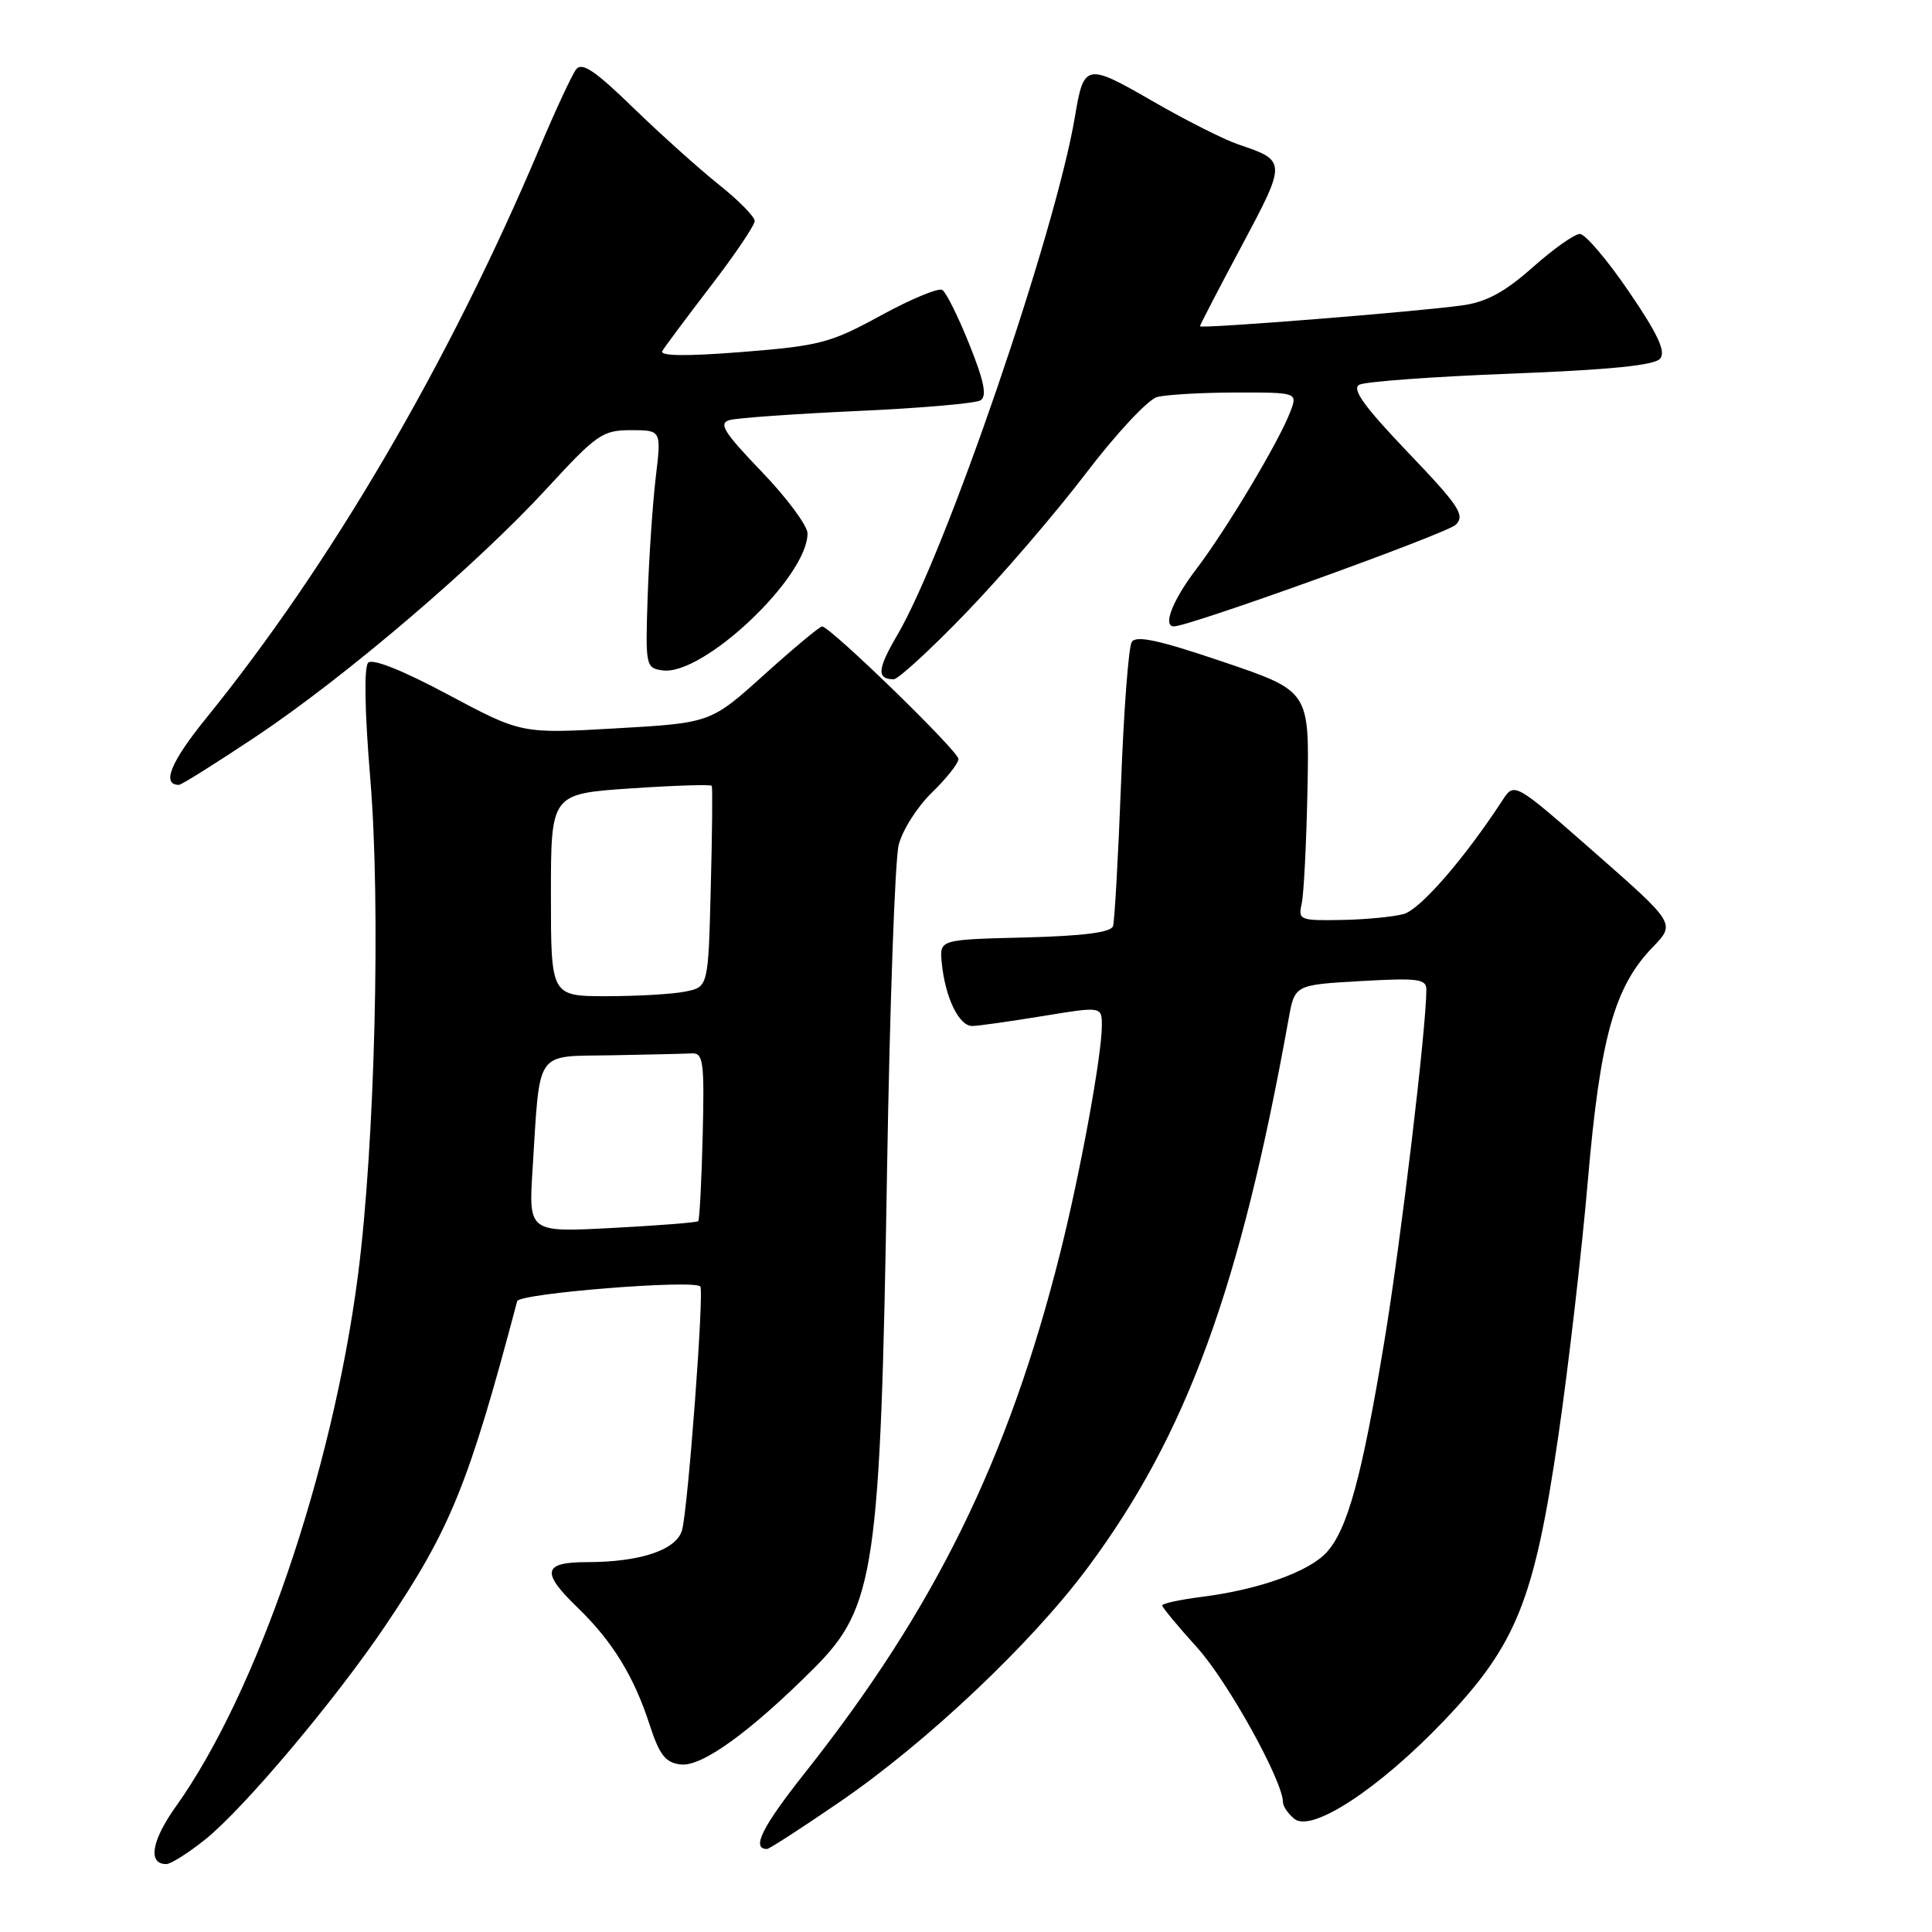 <?xml version="1.0" encoding="UTF-8" standalone="no"?>
<!DOCTYPE svg PUBLIC "-//W3C//DTD SVG 1.1//EN" "http://www.w3.org/Graphics/SVG/1.1/DTD/svg11.dtd" >
<svg xmlns="http://www.w3.org/2000/svg" xmlns:xlink="http://www.w3.org/1999/xlink" version="1.1" viewBox="0 0 256 256">
 <g >
 <path fill="currentColor"
d=" M 27.18 243.75 C 32.29 239.66 44.35 225.35 51.02 215.47 C 59.71 202.59 62.07 196.78 68.53 172.41 C 68.80 171.38 91.86 169.53 92.79 170.46 C 93.33 170.99 91.17 199.83 90.38 202.73 C 89.67 205.37 84.87 206.99 77.75 206.99 C 71.92 207.00 71.66 208.32 76.57 213.05 C 81.13 217.46 83.99 222.11 86.05 228.45 C 87.38 232.55 88.16 233.56 90.19 233.80 C 92.98 234.14 99.39 229.51 107.85 221.06 C 115.95 212.95 116.67 208.07 117.54 155.00 C 117.90 133.28 118.59 113.91 119.08 111.96 C 119.56 110.02 121.55 106.89 123.48 105.02 C 125.42 103.14 127.00 101.14 127.00 100.57 C 127.00 99.53 110.02 83.03 108.93 83.01 C 108.62 83.00 105.17 85.88 101.27 89.39 C 94.17 95.79 94.17 95.79 81.64 96.51 C 69.11 97.23 69.11 97.23 59.41 92.06 C 53.43 88.86 49.37 87.23 48.79 87.81 C 48.22 88.38 48.32 94.24 49.06 103.12 C 50.47 119.95 49.68 151.62 47.43 169.00 C 44.04 195.12 34.05 224.29 23.32 239.35 C 20.07 243.90 19.55 247.00 22.03 247.00 C 22.63 247.00 24.94 245.54 27.18 243.75 Z  M 111.29 238.75 C 122.79 230.87 136.63 217.80 144.13 207.72 C 157.23 190.10 164.33 170.71 170.75 135.00 C 171.56 130.50 171.56 130.50 180.28 130.00 C 187.86 129.57 189.00 129.71 189.00 131.12 C 189.00 136.20 185.60 164.67 183.44 177.68 C 180.47 195.69 178.54 202.71 175.76 205.72 C 173.39 208.28 166.77 210.64 159.25 211.59 C 156.36 211.96 154.00 212.47 154.00 212.73 C 154.00 212.99 156.10 215.52 158.66 218.35 C 162.68 222.80 170.00 236.00 170.00 238.81 C 170.00 239.33 170.67 240.32 171.50 241.00 C 173.78 242.89 182.72 237.03 191.34 228.00 C 200.96 217.92 203.32 212.02 206.51 190.11 C 207.84 180.98 209.59 165.82 210.40 156.43 C 212.03 137.51 213.91 130.76 218.98 125.52 C 222.02 122.38 222.02 122.38 211.34 113.00 C 200.66 103.62 200.66 103.62 199.08 106.05 C 194.05 113.76 188.19 120.51 186.00 121.11 C 184.62 121.49 180.90 121.85 177.73 121.90 C 172.24 122.00 171.99 121.89 172.48 119.75 C 172.76 118.51 173.11 111.67 173.25 104.53 C 173.50 91.57 173.50 91.57 162.11 87.71 C 153.59 84.82 150.52 84.15 149.96 85.07 C 149.54 85.74 148.90 94.21 148.54 103.89 C 148.17 113.58 147.69 122.05 147.48 122.72 C 147.21 123.55 143.57 124.02 135.79 124.22 C 124.50 124.50 124.50 124.50 124.78 127.50 C 125.22 132.17 127.08 136.01 128.87 135.95 C 129.77 135.92 133.99 135.32 138.25 134.62 C 146.00 133.35 146.00 133.35 146.00 135.93 C 145.99 139.91 143.13 155.48 140.45 166.14 C 133.59 193.37 123.87 213.17 106.68 234.88 C 100.95 242.12 99.52 245.00 101.64 245.00 C 101.93 245.00 106.27 242.19 111.29 238.75 Z  M 33.90 97.61 C 45.70 89.74 63.14 74.87 72.53 64.65 C 79.07 57.54 79.85 57.00 83.60 57.00 C 87.64 57.00 87.64 57.00 86.89 63.25 C 86.48 66.69 86.00 73.78 85.82 79.00 C 85.51 88.26 85.56 88.51 87.79 88.83 C 93.15 89.58 107.00 76.50 107.00 70.68 C 107.00 69.66 104.27 65.98 100.93 62.50 C 95.89 57.26 95.17 56.09 96.68 55.66 C 97.68 55.38 105.30 54.84 113.61 54.46 C 121.93 54.09 129.26 53.45 129.92 53.05 C 130.80 52.50 130.42 50.56 128.45 45.65 C 126.98 41.98 125.37 38.73 124.86 38.42 C 124.36 38.10 120.70 39.63 116.72 41.80 C 110.05 45.45 108.64 45.82 98.34 46.64 C 90.88 47.23 87.37 47.18 87.76 46.51 C 88.09 45.95 90.97 42.09 94.17 37.91 C 97.38 33.74 100.00 29.85 100.00 29.28 C 100.00 28.71 97.86 26.54 95.25 24.46 C 92.64 22.38 87.54 17.80 83.92 14.29 C 78.85 9.36 77.11 8.19 76.34 9.19 C 75.79 9.91 73.63 14.55 71.54 19.50 C 59.51 48.00 43.88 74.75 27.28 95.21 C 22.61 100.97 21.38 104.00 23.71 104.00 C 24.04 104.00 28.63 101.12 33.90 97.61 Z  M 128.03 81.17 C 132.72 76.31 139.84 68.03 143.85 62.77 C 147.86 57.50 152.12 52.93 153.32 52.61 C 154.52 52.29 159.20 52.02 163.73 52.01 C 171.95 52.00 171.95 52.00 170.96 54.59 C 169.47 58.52 162.45 70.25 158.50 75.43 C 155.38 79.52 154.02 83.00 155.55 83.00 C 157.60 83.00 191.74 70.69 192.90 69.53 C 194.16 68.27 193.36 67.05 186.53 59.91 C 180.76 53.87 179.09 51.54 180.11 50.98 C 180.88 50.57 189.92 49.90 200.22 49.51 C 213.33 49.00 219.25 48.41 219.98 47.52 C 220.76 46.59 219.67 44.25 215.83 38.63 C 212.97 34.43 210.05 31.00 209.34 31.00 C 208.64 31.00 205.82 32.99 203.08 35.43 C 199.39 38.70 196.96 40.02 193.79 40.46 C 187.74 41.31 159.00 43.60 159.00 43.23 C 159.00 43.07 161.48 38.28 164.52 32.60 C 170.50 21.39 170.50 21.30 164.09 19.14 C 162.22 18.51 157.10 15.93 152.72 13.40 C 143.92 8.32 143.61 8.39 142.43 15.48 C 139.86 30.78 125.34 73.18 118.89 84.16 C 116.25 88.67 116.14 89.99 118.42 90.01 C 119.01 90.01 123.34 86.04 128.03 81.17 Z  M 70.57 154.90 C 71.59 138.82 70.76 140.02 81.05 139.83 C 85.97 139.74 90.76 139.63 91.69 139.58 C 93.19 139.51 93.35 140.71 93.11 150.50 C 92.96 156.55 92.69 161.64 92.52 161.81 C 92.35 161.99 87.22 162.39 81.12 162.71 C 70.04 163.30 70.04 163.30 70.57 154.90 Z  M 73.00 118.60 C 73.00 105.19 73.00 105.19 83.54 104.47 C 89.34 104.08 94.19 103.92 94.31 104.13 C 94.43 104.33 94.37 110.41 94.18 117.64 C 93.85 130.78 93.85 130.78 90.80 131.39 C 89.12 131.73 84.43 132.00 80.38 132.00 C 73.00 132.00 73.00 132.00 73.00 118.60 Z "/>
</g>
</svg>